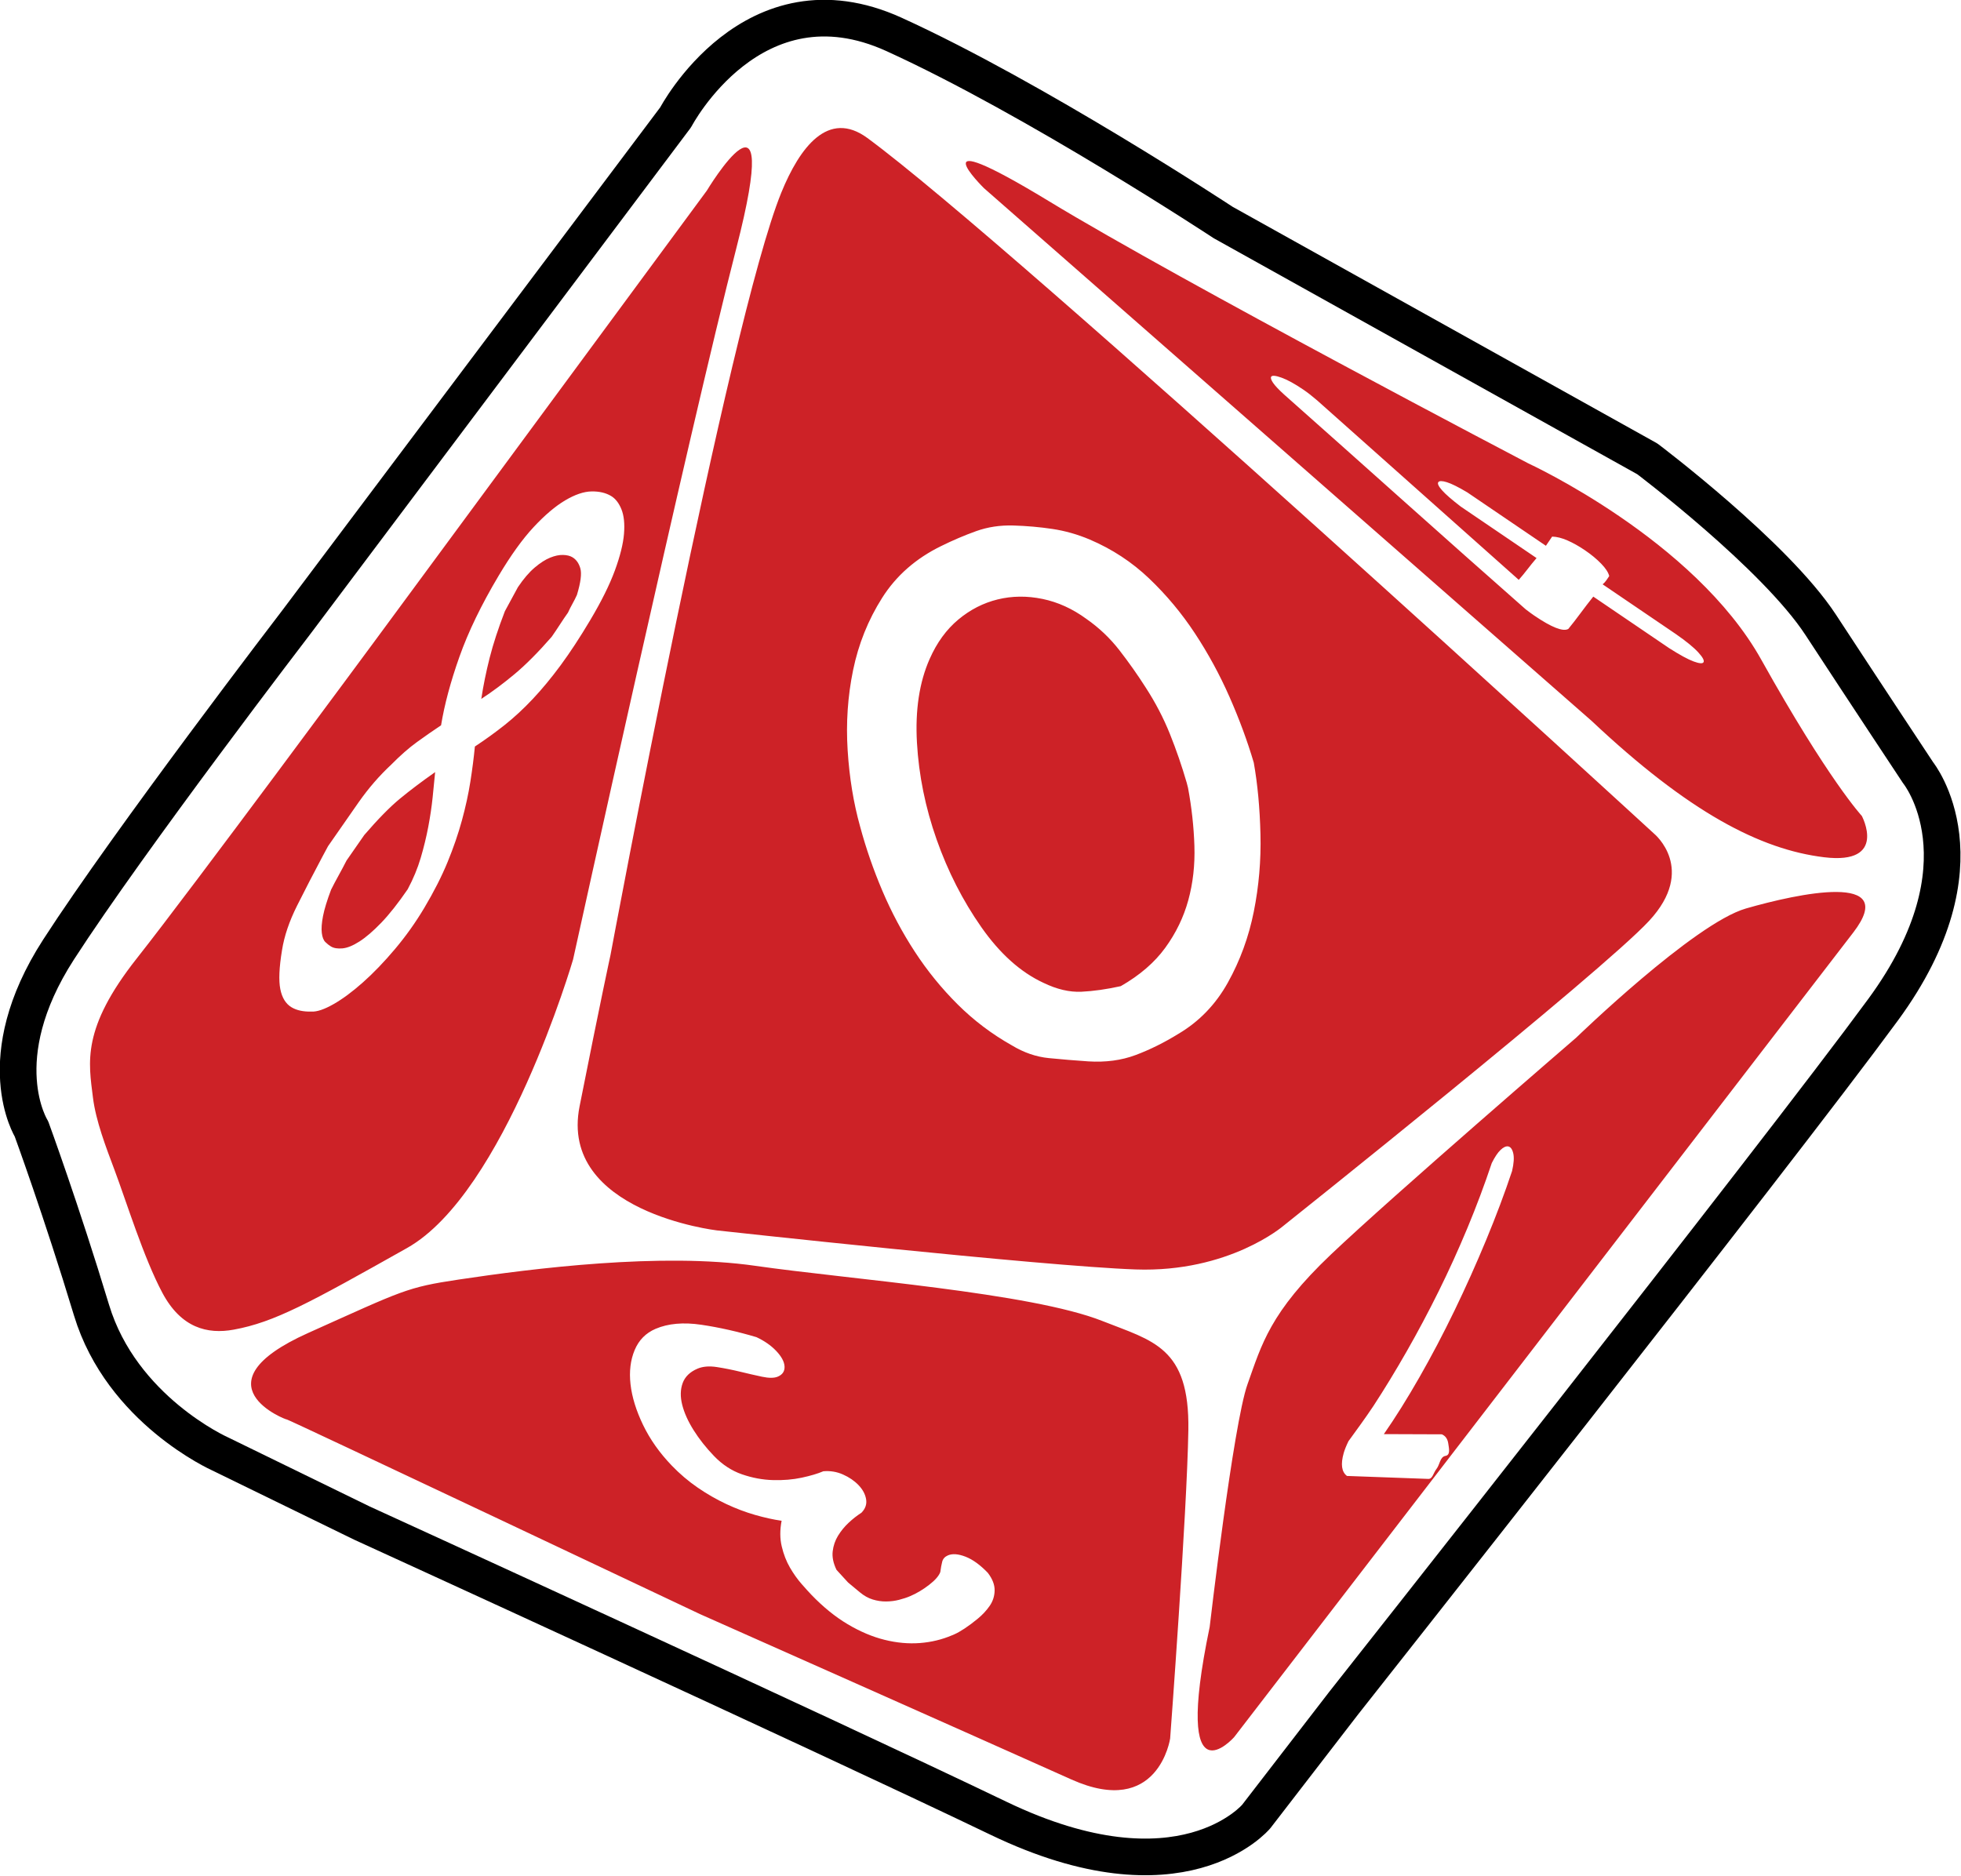 <?xml version="1.0" encoding="UTF-8" standalone="no"?>
<!DOCTYPE svg PUBLIC "-//W3C//DTD SVG 1.1//EN" "http://www.w3.org/Graphics/SVG/1.1/DTD/svg11.dtd">
<svg width="100%" height="100%" viewBox="0 0 2228 2132" version="1.1" xmlns="http://www.w3.org/2000/svg" xmlns:xlink="http://www.w3.org/1999/xlink" xml:space="preserve" xmlns:serif="http://www.serif.com/" style="fill-rule:evenodd;clip-rule:evenodd;stroke-linecap:round;stroke-linejoin:round;stroke-miterlimit:1.5;">
    <g transform="matrix(4.115,0,0,4.115,-3717.88,-3247.47)">
        <path d="M985.375,960.902L1090.05,821.565C1090.05,821.565 1111.32,780.913 1150.34,798.685C1189.37,816.456 1241.2,850.616 1241.2,850.616L1358.32,915.888C1358.32,915.888 1393.64,942.517 1406.2,961.734C1418.77,980.951 1433.11,1002.6 1433.11,1002.6C1433.11,1002.6 1453.17,1027.43 1423.43,1067.99C1393.69,1108.55 1274.51,1259.45 1274.51,1259.45L1250.33,1290.81C1250.33,1290.81 1229.72,1315.55 1179.25,1291.31C1128.77,1267.06 1003.43,1209.77 1003.43,1209.77L964.201,1190.63C964.201,1190.63 937.103,1178.54 928.763,1150.97C920.424,1123.4 912.179,1100.91 912.179,1100.91C912.179,1100.91 900.115,1081.66 919.671,1051.38C939.228,1021.1 985.375,960.902 985.375,960.902Z" style="fill:none;stroke:black;stroke-width:10.12px;"/>
    </g>
    <g transform="matrix(1,0,0,1,-157.975,-642.161)">
        <path d="M851.58,1727.43C851.58,1727.43 985.784,1007.67 1045.7,860.92C1066.61,809.705 1098.93,766.259 1143.51,799.015C1308.79,920.459 2037.38,1589.58 2037.38,1589.58C2037.38,1589.58 2086.11,1629.64 2031.7,1688.47C1977.3,1747.31 1616.24,2035.02 1616.24,2035.02C1616.24,2035.02 1554.5,2088.38 1448.23,2084.67C1341.96,2080.96 972.502,2040.3 972.502,2040.3C972.502,2040.3 792.676,2019.36 816.466,1899.32C840.257,1779.28 851.58,1727.43 851.58,1727.43ZM1582.45,1508.75C1575.21,1484.25 1566.02,1459.37 1554.89,1434.1C1543.76,1408.83 1530.67,1384.77 1515.64,1361.93C1500.61,1339.09 1483.29,1318.32 1463.7,1299.62C1444.1,1280.92 1421.62,1266.15 1396.26,1255.32C1382.29,1249.4 1368.09,1245.37 1353.65,1243.21C1339.21,1241.05 1324.43,1239.75 1309.33,1239.3C1294.23,1238.86 1280.09,1241.01 1266.91,1245.75C1253.73,1250.49 1240.44,1256.16 1227.03,1262.78C1198.42,1276.81 1176.15,1296.38 1160.24,1321.49C1144.33,1346.61 1133.32,1374 1127.22,1403.66C1121.12,1433.33 1119.06,1463.7 1121.04,1494.78C1123.01,1525.85 1127.72,1554.66 1135.15,1581.21C1141.8,1605.97 1150.28,1630.45 1160.59,1654.66C1170.9,1678.87 1183.16,1701.87 1197.37,1723.65C1211.58,1745.43 1227.85,1765.43 1246.16,1783.63C1264.47,1801.83 1284.95,1817.3 1307.61,1830.04C1321.17,1838.26 1335.19,1843.09 1349.66,1844.52C1364.14,1845.95 1379.06,1847.19 1394.42,1848.23C1414.14,1849.48 1432.08,1847.08 1448.23,1841.03C1464.38,1834.98 1480.55,1826.97 1496.74,1817C1520.4,1803.02 1539.17,1783.58 1553.04,1758.65C1566.91,1733.73 1576.73,1706.86 1582.49,1678.05C1588.26,1649.24 1590.78,1619.91 1590.05,1590.06C1589.32,1560.21 1586.79,1533.1 1582.45,1508.75ZM1506.28,1531.65L1507.75,1537.4C1511.9,1559.71 1514.32,1581.72 1515,1603.42C1515.69,1625.13 1513.38,1645.67 1508.07,1665.05C1502.77,1684.42 1494.03,1702.47 1481.87,1719.18C1469.71,1735.9 1452.86,1750.43 1431.32,1762.76C1415.14,1766.33 1400.28,1768.44 1386.72,1769.09C1373.16,1769.74 1358.71,1766.35 1343.36,1758.91C1317.47,1746.88 1293.99,1725.81 1272.91,1695.7C1251.84,1665.58 1234.91,1632.39 1222.13,1596.13C1209.35,1559.88 1201.9,1523.22 1199.78,1486.18C1197.66,1449.13 1202.48,1417.37 1214.24,1390.88C1222.41,1372.37 1233.25,1357.48 1246.74,1346.21C1260.24,1334.94 1275.15,1327.31 1291.49,1323.3C1307.83,1319.3 1324.79,1319.11 1342.36,1322.73C1359.92,1326.35 1376.57,1333.92 1392.3,1345.45C1406.65,1355.46 1419.16,1367.34 1429.84,1381.1C1440.51,1394.85 1450.44,1408.94 1459.63,1423.35C1470.73,1440.47 1479.9,1458.08 1487.17,1476.18C1494.43,1494.28 1500.8,1512.77 1506.28,1531.65ZM1532.35,2490.89C1532.35,2490.89 1559.16,2260.5 1575.33,2215.15C1591.5,2169.8 1600.72,2133.6 1670.36,2067.44C1740,2001.28 1948.73,1821.34 1948.73,1821.34C1948.73,1821.34 2082.74,1691.46 2141.63,1674.51C2200.52,1657.56 2316.82,1632.33 2263.68,1701.67C2210.53,1771.02 1560.07,2616.22 1560.07,2616.22C1560.07,2616.22 1489.89,2695.18 1532.35,2490.89ZM1852.86,1963.78C1844.63,1988.4 1835.4,2013.01 1825.17,2037.61C1814.93,2062.21 1804.03,2086.2 1792.46,2109.57C1780.89,2132.95 1768.83,2155.63 1756.28,2177.61C1743.74,2199.6 1731.13,2220.29 1718.47,2239.7C1713.71,2246.82 1708.99,2253.62 1704.31,2260.11C1699.62,2266.6 1694.86,2273.18 1690.02,2279.87C1687.48,2285.11 1685.68,2289.59 1684.63,2293.31C1681.01,2306.1 1682.25,2314.77 1688.34,2319.32L1780.82,2322.68C1785.63,2322.82 1786.32,2316.14 1790.13,2311.25C1793.94,2306.37 1793.98,2297.59 1800.27,2296.52C1806.19,2295.51 1804.17,2287.68 1803.43,2282.47C1802.69,2277.27 1800.25,2273.78 1796.11,2272.02L1730.26,2271.78C1743.42,2252.86 1756.9,2231.3 1770.7,2207.12C1784.51,2182.94 1797.75,2157.74 1810.45,2131.51C1823.14,2105.28 1835.14,2078.54 1846.44,2051.29C1857.73,2024.05 1867.56,1997.91 1875.91,1972.88C1877.95,1964.16 1878.39,1957.39 1877.23,1952.56C1876.07,1947.74 1874.05,1945.15 1871.2,1944.82C1868.75,1944.53 1865.93,1945.91 1862.75,1948.95C1859.57,1951.99 1856.28,1956.93 1852.86,1963.78ZM287.904,1971.15C278.368,1945.74 266.854,1915.87 263.581,1889.37C258.653,1849.46 250.314,1811.08 313.386,1731.22C376.457,1651.36 583.899,1370.38 583.899,1370.38L961.024,858.798C961.024,858.798 1048.84,712.959 994.648,923.859C940.454,1134.76 809.073,1732.47 809.073,1732.47C809.073,1732.47 731.624,1997.76 620.393,2060.35C509.162,2122.94 469.876,2144.59 423.553,2153.07C393.631,2158.54 363.734,2151.18 342.453,2111.23C321.172,2071.28 301.646,2007.78 287.904,1971.15ZM530.646,1603.76L524.073,1616.01C514.029,1634.9 504.528,1653.29 495.568,1671.17C486.609,1689.05 480.882,1705.95 478.388,1721.88C475.139,1741.5 474.492,1756.24 476.447,1766.11C478.402,1775.98 482.671,1782.88 489.254,1786.8C495.124,1790.29 502.716,1791.91 512.027,1791.65C518.111,1791.96 526.33,1789.18 536.685,1783.33C547.039,1777.47 558.225,1769.21 570.242,1758.54C582.258,1747.87 594.43,1735.21 606.756,1720.58C619.083,1705.95 630.166,1690.37 640.006,1673.85C650.94,1655.48 659.759,1638.14 666.465,1621.82C673.17,1605.5 678.617,1589.67 682.805,1574.34C686.994,1559.01 690.191,1544.33 692.397,1530.31C694.603,1516.28 696.309,1503 697.514,1490.45C709.412,1482.61 720.731,1474.43 731.472,1465.9C742.213,1457.37 752.833,1447.53 763.333,1436.37C773.833,1425.21 784.395,1412.43 795.018,1398.03C805.642,1383.62 816.785,1366.63 828.447,1347.04C841.203,1325.62 850.576,1306.74 856.565,1290.41C862.554,1274.08 866.012,1260.18 866.938,1248.71C867.864,1237.24 866.887,1227.95 864.008,1220.85C861.128,1213.74 857.198,1208.71 852.217,1205.74C846.168,1202.14 838.757,1200.42 829.983,1200.59C821.21,1200.75 811.239,1204.14 800.07,1210.76C788.902,1217.37 776.981,1227.48 764.307,1241.08C751.633,1254.67 738.372,1273.1 724.523,1296.36C704.842,1329.41 689.975,1360.15 679.921,1388.57C669.866,1416.99 662.926,1442.91 659.1,1466.33C649.906,1472.47 640.754,1478.83 631.644,1485.43C622.535,1492.03 612.823,1500.55 602.51,1510.99C588.951,1523.64 576.629,1537.86 565.543,1553.65C554.458,1569.43 542.825,1586.13 530.646,1603.76ZM731.619,1336.65C733.992,1332.26 736.457,1327.71 739.012,1323.02C741.568,1318.32 744.032,1313.78 746.405,1309.39C752.77,1299.91 759.113,1292.5 765.435,1287.14C771.757,1281.78 777.615,1278.02 783.008,1275.84C788.401,1273.66 793.29,1272.63 797.675,1272.76C802.059,1272.88 805.586,1273.74 808.255,1275.33C812.702,1277.97 815.745,1282.27 817.383,1288.22C819.022,1294.17 817.708,1304.17 813.444,1318.21C811.977,1321.48 810.286,1324.83 808.371,1328.25C806.455,1331.67 804.764,1335.02 803.298,1338.29C800.391,1342.36 797.391,1346.79 794.297,1351.58C791.203,1356.37 788.021,1361.11 784.75,1365.8C769.529,1383.26 755.553,1397.33 742.82,1407.99C730.088,1418.64 717.413,1428.1 704.795,1436.34C707.103,1421.13 710.264,1405.6 714.279,1389.75C718.294,1373.9 724.074,1356.2 731.619,1336.65ZM571.865,1590.99C587.45,1572.91 600.93,1559.17 612.307,1549.78C623.684,1540.38 637.036,1530.3 652.366,1519.53C651.559,1528.17 650.608,1537.76 649.513,1548.3C648.418,1558.84 646.78,1569.89 644.601,1581.44C642.421,1593 639.567,1604.77 636.04,1616.76C632.513,1628.76 627.554,1640.73 621.163,1652.68C610.255,1668.57 600.232,1681.25 591.092,1690.74C581.952,1700.22 573.688,1707.32 566.299,1712.04C558.909,1716.76 552.482,1719.36 547.017,1719.83C541.552,1720.31 537.219,1719.6 534.016,1717.69C531.882,1716.42 529.751,1714.74 527.625,1712.64C525.499,1710.55 524.148,1707.05 523.573,1702.14C522.998,1697.24 523.467,1690.89 524.981,1683.08C526.495,1675.28 529.554,1665.29 534.157,1653.1C536.717,1648 539.548,1642.63 542.65,1637.02C545.752,1631.4 548.765,1625.74 551.689,1620.02C554.961,1615.33 558.323,1610.49 561.777,1605.5C565.231,1600.51 568.593,1595.67 571.865,1590.99ZM1966.32,1461.35L1275.94,856.001C1275.94,856.001 1196.5,777.739 1349.14,870.436C1501.78,963.134 1894.28,1168.67 1894.28,1168.67C1894.28,1168.67 2082.86,1255.24 2159.12,1391.89C2235.38,1528.54 2273.3,1569.33 2273.3,1569.33C2273.3,1569.33 2303.12,1625.1 2230.45,1616.28C2157.77,1607.45 2076.53,1565.11 1966.32,1461.35ZM2061.89,1362.59L1978.81,1306.14C1980.53,1304.72 1981.95,1303.19 1983.07,1301.54L1986.31,1296.77C1985.32,1292.65 1982.27,1287.96 1977.16,1282.68C1972.05,1277.39 1965.87,1272.29 1958.62,1267.37C1951.89,1262.8 1945.32,1259.1 1938.9,1256.3C1932.49,1253.49 1926.67,1252.03 1921.44,1251.92L1914.36,1262.35L1825.06,1201.67C1814.83,1195.58 1807.05,1191.71 1801.73,1190.08C1796.41,1188.44 1793.19,1188.45 1792.07,1190.1C1790.95,1191.75 1792.42,1194.86 1796.5,1199.44C1800.58,1204.02 1807.6,1210.12 1817.55,1217.74L1903.74,1276.31C1900.02,1280.67 1896.53,1284.97 1893.27,1289.21C1890.01,1293.45 1886.76,1297.4 1883.52,1301.05C1845.36,1267.02 1807.16,1233.03 1768.96,1199.06C1730.75,1165.09 1692.56,1131.1 1654.39,1097.07C1648.65,1092.14 1643.46,1088.1 1638.8,1084.93C1628.97,1078.25 1620.7,1073.71 1614.01,1071.31C1607.31,1068.91 1603.4,1068.54 1602.28,1070.19C1601.4,1071.49 1602.1,1073.81 1604.36,1077.15C1606.63,1080.5 1610.8,1084.93 1616.89,1090.45C1663.14,1131.51 1708.75,1172.14 1753.7,1212.32C1798.66,1252.51 1844.56,1293.25 1891.4,1334.55C1895.39,1337.6 1898.67,1340.01 1901.26,1341.76C1920.93,1355.13 1933.78,1360.16 1939.81,1356.85C1944.25,1351.43 1948.82,1345.54 1953.52,1339.18C1958.22,1332.82 1963.11,1326.46 1968.19,1320.1L2054.38,1378.66C2066.53,1386.4 2075.78,1391.43 2082.13,1393.77C2088.49,1396.11 2092.23,1396.45 2093.35,1394.81C2094.63,1392.92 2092.66,1389.13 2087.45,1383.44C2082.24,1377.75 2073.72,1370.8 2061.89,1362.59ZM483.963,2255.18C484.167,2256.25 377.684,2215.37 508.236,2156.79C616.548,2108.19 619.507,2105.11 679.355,2096.12C763.993,2083.41 909.437,2065.2 1016.07,2080.54C1122.7,2095.89 1329.09,2110.97 1410.62,2143.32C1467.55,2165.92 1509.66,2172.73 1508.13,2267.23C1506.6,2361.73 1487.44,2617.65 1487.44,2617.65C1487.44,2617.65 1474.17,2708.63 1375.13,2664.18C1276.09,2619.74 953.396,2476.37 953.396,2476.37C953.396,2476.37 483.759,2254.12 483.963,2255.18ZM1017.43,2161.61C996.09,2155.26 975.227,2150.56 954.842,2147.53C934.457,2144.5 917.119,2146.04 902.828,2152.14C891.713,2156.89 883.779,2164.95 879.027,2176.31C874.274,2187.68 872.713,2200.61 874.342,2215.12C875.971,2229.62 880.733,2245.06 888.628,2261.43C896.523,2277.79 907.379,2293.16 921.196,2307.53C930.286,2316.98 940.101,2325.33 950.64,2332.56C961.18,2339.8 971.957,2345.99 982.971,2351.16C993.984,2356.33 1004.91,2360.46 1015.74,2363.57C1026.57,2366.68 1036.66,2368.91 1046.01,2370.25C1043.98,2380.72 1044.03,2390.43 1046.15,2399.39C1048.27,2408.36 1051.38,2416.36 1055.47,2423.42C1059.56,2430.47 1064,2436.71 1068.77,2442.14C1073.54,2447.57 1077.2,2451.61 1079.75,2454.26C1093.2,2468.25 1106.98,2479.43 1121.08,2487.81C1135.19,2496.19 1149.15,2502.1 1162.98,2505.53C1176.8,2508.96 1190.18,2510.18 1203.12,2509.19C1216.06,2508.2 1228.24,2505.26 1239.67,2500.38L1242.29,2499.26C1245.31,2497.97 1249.15,2495.8 1253.83,2492.74C1258.5,2489.67 1263.52,2485.93 1268.89,2481.5C1274.27,2477.07 1278.78,2472.21 1282.43,2466.92C1286.07,2461.63 1287.94,2455.76 1288.02,2449.33C1288.11,2442.89 1285.53,2436.25 1280.3,2429.42C1271.58,2420.34 1263.12,2414.22 1254.92,2411.05C1246.72,2407.89 1240.08,2407.39 1235,2409.56C1231.51,2411.05 1229.33,2413.45 1228.47,2416.75C1227.62,2420.05 1226.89,2423.96 1226.31,2428.47C1224.73,2432.88 1220.46,2437.77 1213.53,2443.13C1206.59,2448.5 1199.47,2452.74 1192.16,2455.86C1188.35,2457.49 1184.11,2458.9 1179.43,2460.09C1174.76,2461.29 1169.87,2461.91 1164.76,2461.96C1159.66,2462.01 1154.56,2461.25 1149.48,2459.69C1144.39,2458.12 1139.53,2455.4 1134.89,2451.51L1121.54,2440.41L1108.38,2426.03C1104.74,2418.51 1103.29,2411.53 1104.03,2405.08C1104.77,2398.63 1106.79,2392.7 1110.1,2387.28C1113.41,2381.87 1117.42,2376.96 1122.13,2372.54C1126.85,2368.13 1131.7,2364.32 1136.69,2361.13C1141.23,2356.52 1142.99,2351.37 1141.98,2345.66C1140.98,2339.96 1138.11,2334.65 1133.38,2329.73C1128.66,2324.82 1122.78,2320.79 1115.74,2317.67C1108.7,2314.54 1101.25,2313.32 1093.4,2314C1087.05,2316.72 1078.86,2319.15 1068.83,2321.3C1058.8,2323.45 1047.92,2324.36 1036.18,2324.03C1024.45,2323.71 1012.71,2321.52 1000.97,2317.47C989.234,2313.41 978.638,2306.47 969.185,2296.64C960.095,2287.18 952.378,2277.41 946.033,2267.32C939.689,2257.22 935.365,2247.6 933.062,2238.45C930.758,2229.3 930.93,2221.09 933.577,2213.83C936.223,2206.56 941.834,2201.1 950.409,2197.43C956.443,2194.86 963.807,2194.25 972.501,2195.6C981.195,2196.96 989.924,2198.7 998.687,2200.82C1007.45,2202.95 1015.78,2204.86 1023.68,2206.55C1031.58,2208.24 1037.6,2208.21 1041.72,2206.45C1047.12,2204.14 1049.66,2200.26 1049.34,2194.79C1049.01,2189.33 1045.76,2183.39 1039.58,2176.96C1033.76,2170.91 1026.38,2165.79 1017.43,2161.61Z" style="fill:rgb(205,34,39);"/>
    </g>
</svg>
